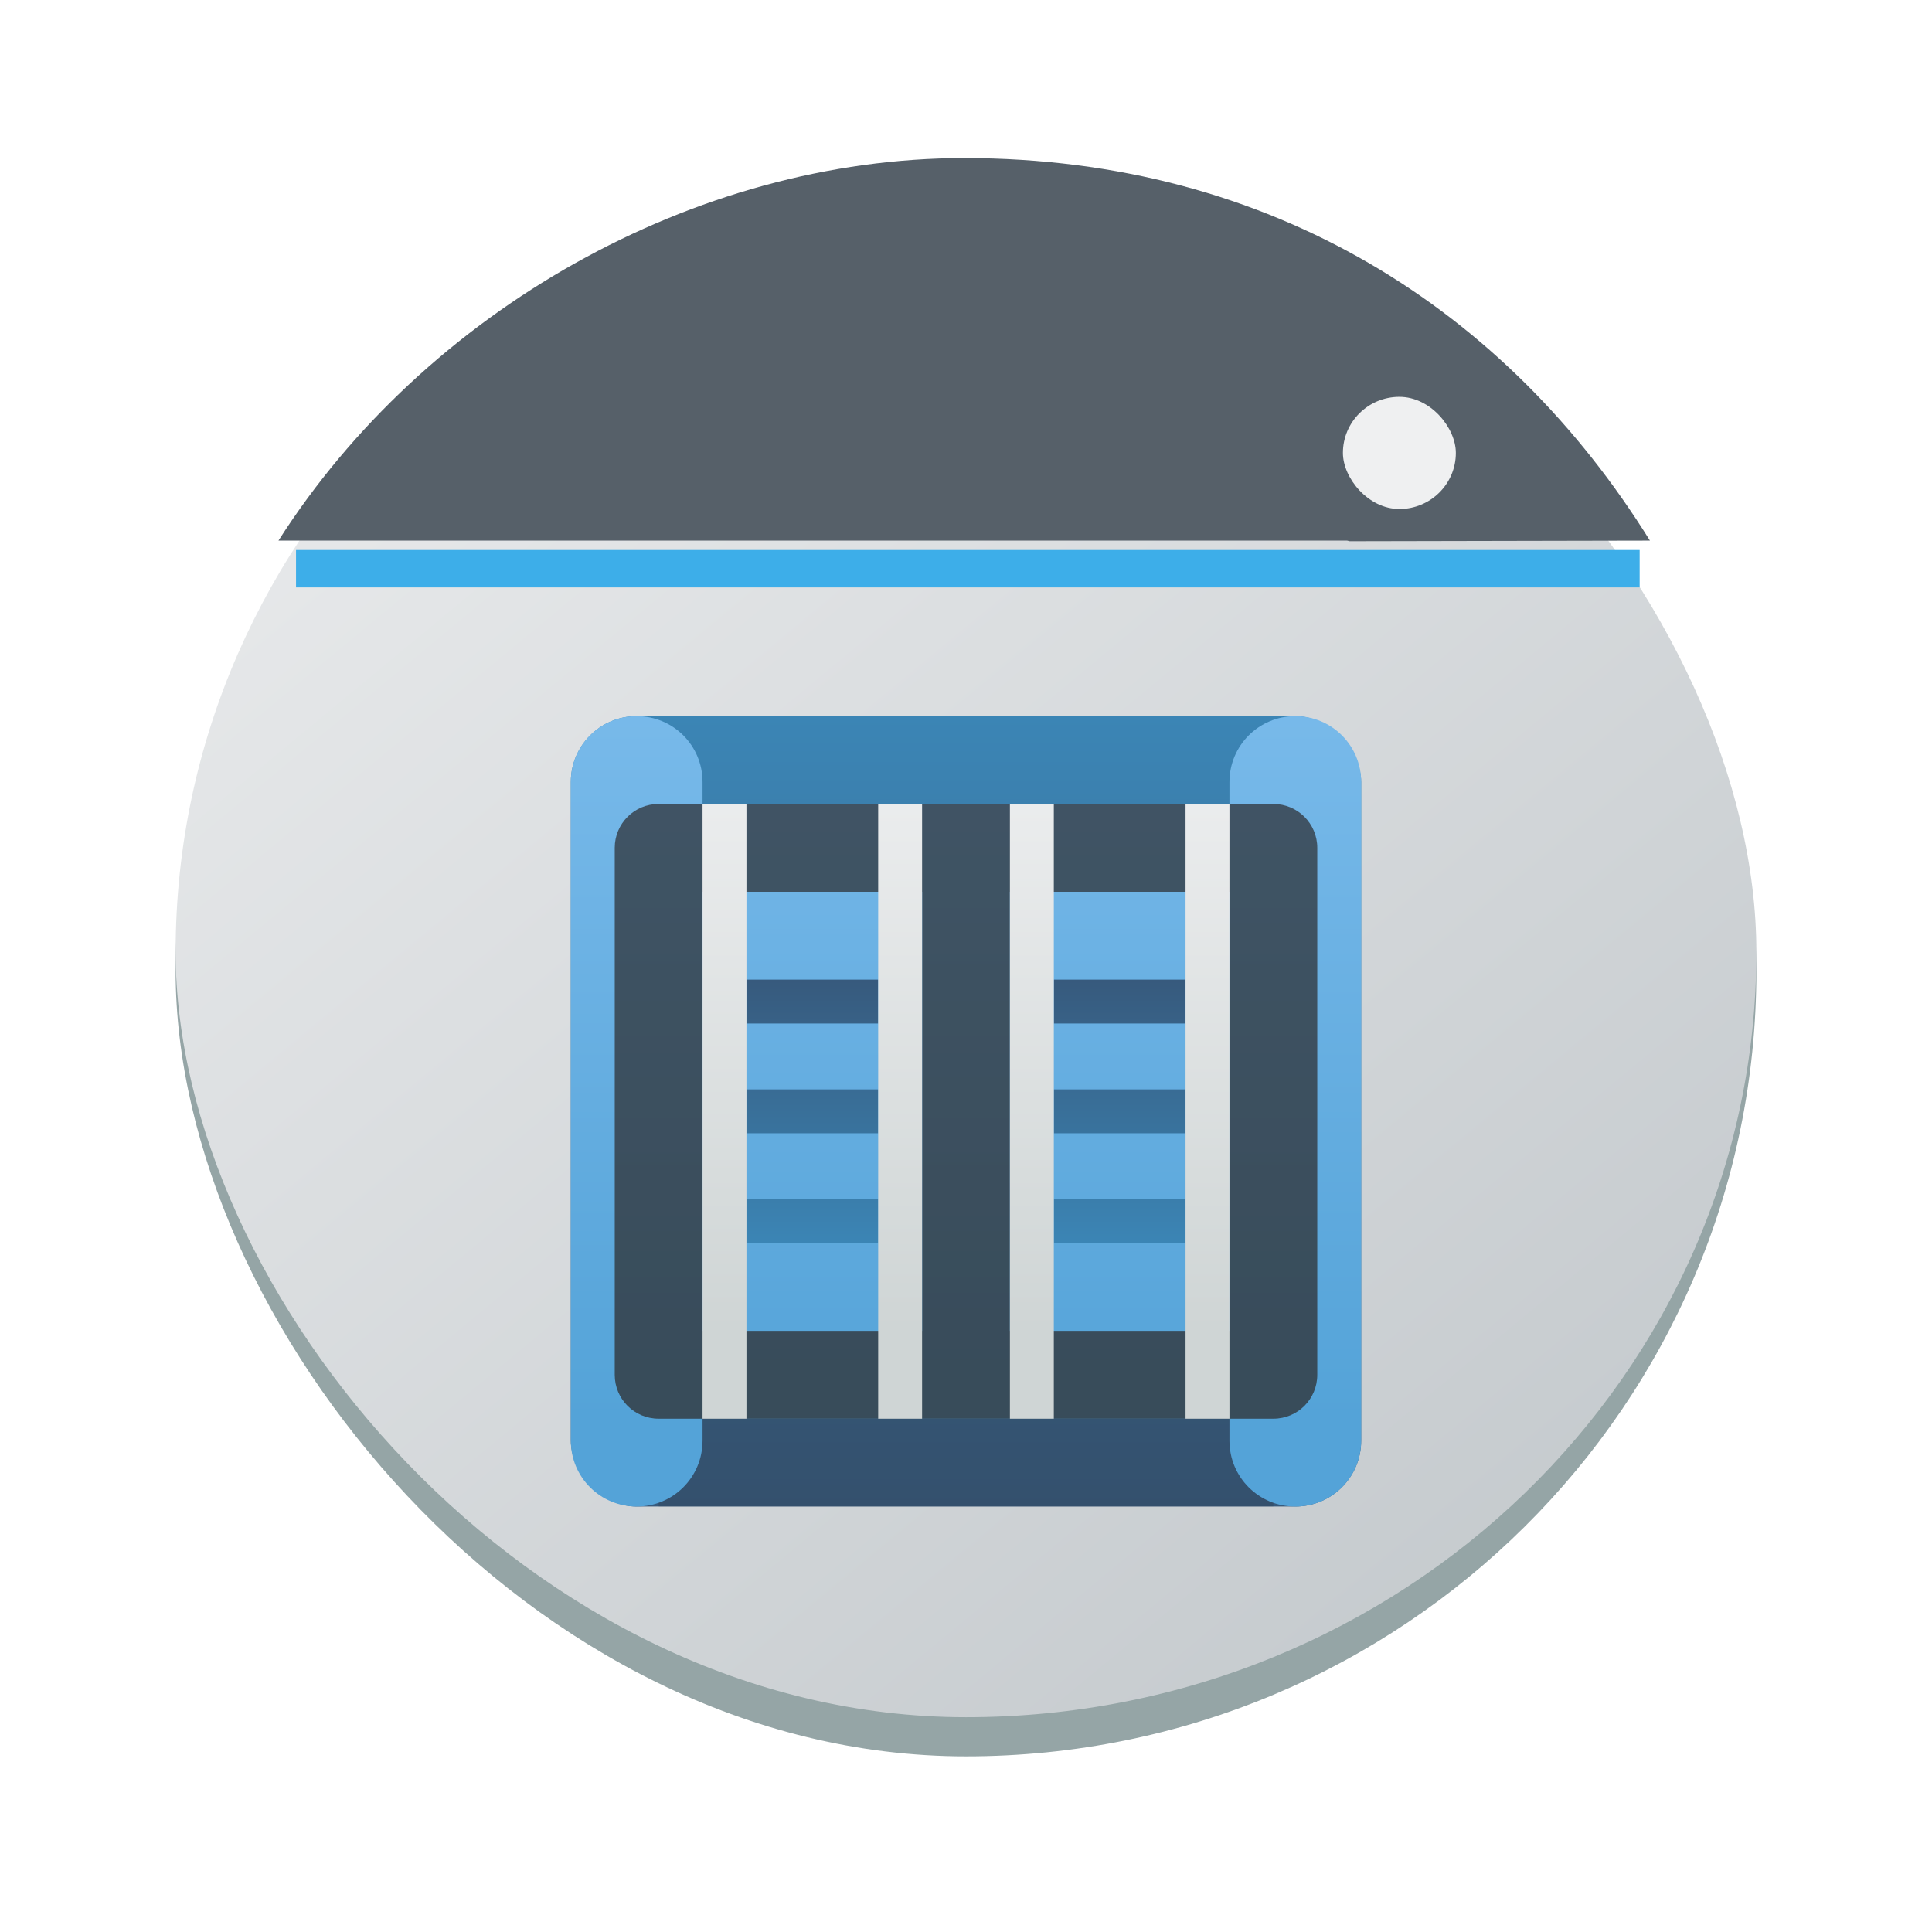 <?xml version="1.0" encoding="UTF-8" standalone="no"?>
<svg
   height="22"
   width="22"
   version="1.1"
   id="svg36"
   sodipodi:docname="preferences-virtualization-container.svg"
   inkscape:version="1.2.1 (9c6d41e410, 2022-07-14)"
   xmlns:inkscape="http://www.inkscape.org/namespaces/inkscape"
   xmlns:sodipodi="http://sodipodi.sourceforge.net/DTD/sodipodi-0.dtd"
   xmlns:xlink="http://www.w3.org/1999/xlink"
   xmlns="http://www.w3.org/2000/svg"
   xmlns:svg="http://www.w3.org/2000/svg">
  <defs
     id="defs40">
    <linearGradient
       id="a-3"
       x1="428.816"
       x2="388.865"
       y1="547.634"
       y2="499.679"
       gradientTransform="matrix(0.45,0,0,0.447,-172.857,-223.002)"
       gradientUnits="userSpaceOnUse">
      <stop
         stop-color="#bdc3c7"
         offset="0"
         id="stop2193" />
      <stop
         stop-color="#eff0f1"
         offset="1"
         id="stop2195" />
    </linearGradient>
    <linearGradient
       id="linearGradient680"
       gradientUnits="userSpaceOnUse"
       x1="11"
       x2="11"
       xlink:href="#f"
       y1="20"
       y2="2"
       gradientTransform="matrix(0.6,0,0,0.6,-0.407,-24.713)" />
    <linearGradient
       id="linearGradient684"
       gradientUnits="userSpaceOnUse"
       x1="5"
       x2="5"
       y1="21"
       y2="11">
      <stop
         offset="0"
         stop-color="#375a7d"
         id="stop19-6" />
      <stop
         offset="1"
         stop-color="#3b85b5"
         id="stop21-7" />
    </linearGradient>
    <linearGradient
       id="linearGradient688"
       gradientUnits="userSpaceOnUse"
       x1="32"
       x2="32"
       y1="18"
       y2="0"
       gradientTransform="matrix(0.6,0,0,0.6,-0.407,-24.713)">
      <stop
         offset="0"
         stop-color="#54a3d8"
         id="stop3-5" />
      <stop
         offset="1"
         stop-color="#7cbcec"
         id="stop5-3" />
    </linearGradient>
    <linearGradient
       id="linearGradient692"
       gradientUnits="userSpaceOnUse"
       x1="32"
       x2="32"
       y1="16"
       y2="2"
       gradientTransform="matrix(0.6,0,0,0.6,-0.407,-24.713)">
      <stop
         offset="0"
         stop-color="#31363b"
         id="stop8-5" />
      <stop
         offset="1"
         stop-color="#333c45"
         id="stop10-6" />
    </linearGradient>
    <linearGradient
       id="linearGradient694"
       gradientTransform="matrix(0.225,0,0,0.3,1.843,-23.213)"
       gradientUnits="userSpaceOnUse"
       x1="6"
       x2="6"
       xlink:href="#f"
       y1="11"
       y2="23" />
    <linearGradient
       id="linearGradient698"
       gradientUnits="userSpaceOnUse"
       x1="32"
       x2="32"
       y1="16"
       y2="2"
       gradientTransform="matrix(0.6,0,0,0.6,-0.407,-24.713)">
      <stop
         offset="0"
         stop-color="#cfd5d5"
         id="stop14-2" />
      <stop
         offset="1"
         stop-color="#eff0f1"
         id="stop16-9" />
    </linearGradient>
    <linearGradient
       inkscape:collect="always"
       xlink:href="#f"
       id="linearGradient707"
       gradientUnits="userSpaceOnUse"
       gradientTransform="matrix(0.5,0,0,0.5,5.5,7.155)"
       x1="11"
       y1="20"
       x2="11"
       y2="2" />
    <linearGradient
       inkscape:collect="always"
       xlink:href="#b"
       id="linearGradient709"
       gradientUnits="userSpaceOnUse"
       gradientTransform="matrix(0.5,0,0,0.5,5.5,7.155)"
       x1="32"
       y1="18"
       x2="32"
       y2="0" />
    <linearGradient
       inkscape:collect="always"
       xlink:href="#c"
       id="linearGradient711"
       gradientUnits="userSpaceOnUse"
       gradientTransform="matrix(0.5,0,0,0.5,5.5,7.155)"
       x1="32"
       y1="16"
       x2="32"
       y2="2" />
    <linearGradient
       inkscape:collect="always"
       xlink:href="#f"
       id="linearGradient713"
       gradientUnits="userSpaceOnUse"
       gradientTransform="matrix(0.188,0,0,0.25,7.375,8.405)"
       x1="6"
       y1="11"
       x2="6"
       y2="23" />
    <linearGradient
       inkscape:collect="always"
       xlink:href="#e"
       id="linearGradient715"
       gradientUnits="userSpaceOnUse"
       gradientTransform="matrix(0.5,0,0,0.5,5.5,7.155)"
       x1="32"
       y1="16"
       x2="32"
       y2="2" />
  </defs>
  <sodipodi:namedview
     id="namedview38"
     pagecolor="#ffffff"
     bordercolor="#666666"
     borderopacity="1.0"
     inkscape:showpageshadow="2"
     inkscape:pageopacity="0.0"
     inkscape:pagecheckerboard="0"
     inkscape:deskcolor="#d1d1d1"
     showgrid="false"
     inkscape:zoom="10.727273"
     inkscape:cx="11"
     inkscape:cy="11.13983"
     inkscape:window-width="1920"
     inkscape:window-height="1000"
     inkscape:window-x="0"
     inkscape:window-y="0"
     inkscape:window-maximized="1"
     inkscape:current-layer="svg36" />
  <linearGradient
     id="a"
     gradientUnits="userSpaceOnUse"
     x1="11"
     x2="11"
     xlink:href="#f"
     y1="20"
     y2="2"
     gradientTransform="matrix(0.6,0,0,0.6,-0.407,-24.713)" />
  <linearGradient
     id="b"
     gradientUnits="userSpaceOnUse"
     x1="32"
     x2="32"
     y1="18"
     y2="0"
     gradientTransform="matrix(0.6,0,0,0.6,-0.407,-24.713)">
    <stop
       offset="0"
       stop-color="#54a3d8"
       id="stop3" />
    <stop
       offset="1"
       stop-color="#7cbcec"
       id="stop5" />
  </linearGradient>
  <linearGradient
     id="c"
     gradientUnits="userSpaceOnUse"
     x1="32"
     x2="32"
     y1="16"
     y2="2"
     gradientTransform="matrix(0.6,0,0,0.6,-0.407,-24.713)">
    <stop
       offset="0"
       stop-color="#31363b"
       id="stop8" />
    <stop
       offset="1"
       stop-color="#333c45"
       id="stop10" />
  </linearGradient>
  <linearGradient
     id="d"
     gradientTransform="matrix(0.225,0,0,0.3,1.843,-23.213)"
     gradientUnits="userSpaceOnUse"
     x1="6"
     x2="6"
     xlink:href="#f"
     y1="11"
     y2="23" />
  <linearGradient
     id="e"
     gradientUnits="userSpaceOnUse"
     x1="32"
     x2="32"
     y1="16"
     y2="2"
     gradientTransform="matrix(0.6,0,0,0.6,-0.407,-24.713)">
    <stop
       offset="0"
       stop-color="#cfd5d5"
       id="stop14" />
    <stop
       offset="1"
       stop-color="#eff0f1"
       id="stop16" />
  </linearGradient>
  <linearGradient
     id="f"
     gradientUnits="userSpaceOnUse"
     x1="5"
     x2="5"
     y1="21"
     y2="11">
    <stop
       offset="0"
       stop-color="#375a7d"
       id="stop19" />
    <stop
       offset="1"
       stop-color="#3b85b5"
       id="stop21" />
  </linearGradient>
  <rect
     x="2"
     y="2.126"
     width="18"
     height="17.874"
     rx="9"
     ry="8.937"
     fill="#95a5a6"
     id="rect2220"
     style="stroke-width:0.448" />
  <rect
     x="2"
     y="2.126"
     width="18"
     height="17.428"
     rx="9"
     ry="8.714"
     id="rect2222"
     style="fill:url(#a-3);stroke-width:0.448" />
  <path
     d="m 10.979,1.8 c -3.071,0 -6.141,1.742 -7.808,4.356 L 15.336,6.156 c 0.012,0 0.022,0.006 0.033,0.007 L 18.788,6.156 C 17.164,3.542 14.489,1.8 10.979,1.8 Z"
     stroke-width="0.601"
     id="path32-3"
     style="fill:#566069;fill-opacity:1"
     sodipodi:nodetypes="scsccss" />
  <rect
     width="1.286"
     x="15.292"
     y="4.519"
     fill="#eff0f1"
     rx="0.643"
     height="1.277"
     id="rect25-8-7"
     style="stroke-width:0.043"
     inkscape:transform-center-x="3.1311411"
     inkscape:transform-center-y="-2.5473106" />
  <rect
     width="15.3"
     x="3.371"
     y="6.263"
     rx="0"
     height="0.426"
     id="rect27-9"
     style="fill:#3daee9;fill-opacity:1;stroke-width:0.039" />
  <rect
     fill="url(#a)"
     height="9"
     ry="0.75"
     stroke-width="1"
     width="9"
     x="6.5"
     y="8.155"
     id="rect24-1"
     style="fill:url(#linearGradient707)" />
  <path
     d="M 7.5,16.155 H 14.5 V 17.155 H 7.5 Z"
     fill="#292c2f"
     opacity="0.2"
     stroke-width="0.382"
     id="path26-2" />
  <path
     d="m 7.25,8.155 c -0.416,0 -0.75,0.334 -0.75,0.75 v 7.5 c 0,0.416 0.334,0.75 0.75,0.75 0.415,0 0.75,-0.334 0.75,-0.75 v -0.25 h 6 v 0.25 c 0,0.416 0.334,0.75 0.75,0.75 0.416,0 0.75,-0.334 0.75,-0.75 V 8.905 c 0,-0.416 -0.334,-0.75 -0.75,-0.75 -0.415,0 -0.75,0.334 -0.75,0.75 v 0.25 H 8 v -0.25 c 0,-0.416 -0.334,-0.75 -0.75,-0.75 z"
     fill="url(#b)"
     stroke-width="1"
     id="path28-7"
     style="fill:url(#linearGradient709)" />
  <path
     d="m 7.5,9.155 c -0.277,0 -0.5,0.223 -0.5,0.5 v 6 c 0,0.277 0.223,0.5 0.5,0.5 h 7 c 0.277,0 0.5,-0.223 0.5,-0.5 V 9.655 c 0,-0.277 -0.223,-0.5 -0.5,-0.5 z m 0.5,1 H 10.5 v 5 H 8 Z m 3.5,0 H 14 v 5 h -2.5 z"
     fill="url(#c)"
     opacity="0.8"
     stroke-width="1"
     id="path30-0"
     style="fill:url(#linearGradient711)" />
  <path
     d="m 8.5,11.155 v 0.5 h 1.5 v -0.5 z m 3.5,0 v 0.5 h 1.5 v -0.5 z m -3.5,1.25 v 0.5 h 1.5 v -0.5 z m 3.5,0 v 0.5 h 1.5 v -0.5 z m -3.5,1.25 v 0.5 h 1.5 v -0.5 z m 3.5,0 v 0.5 h 1.5 v -0.5 z"
     fill="url(#d)"
     stroke-width="0.217"
     id="path32-9"
     style="fill:url(#linearGradient713)" />
  <path
     d="M 8,9.155 V 16.155 H 8.5 V 9.155 Z m 2,0 V 16.155 H 10.5 V 9.155 Z m 1.5,0 v 7 h 0.5 V 9.155 Z m 2,0 V 16.155 H 14 V 9.155 Z"
     fill="url(#e)"
     stroke-width="1"
     id="path34-3"
     style="fill:url(#linearGradient715)" />
</svg>

